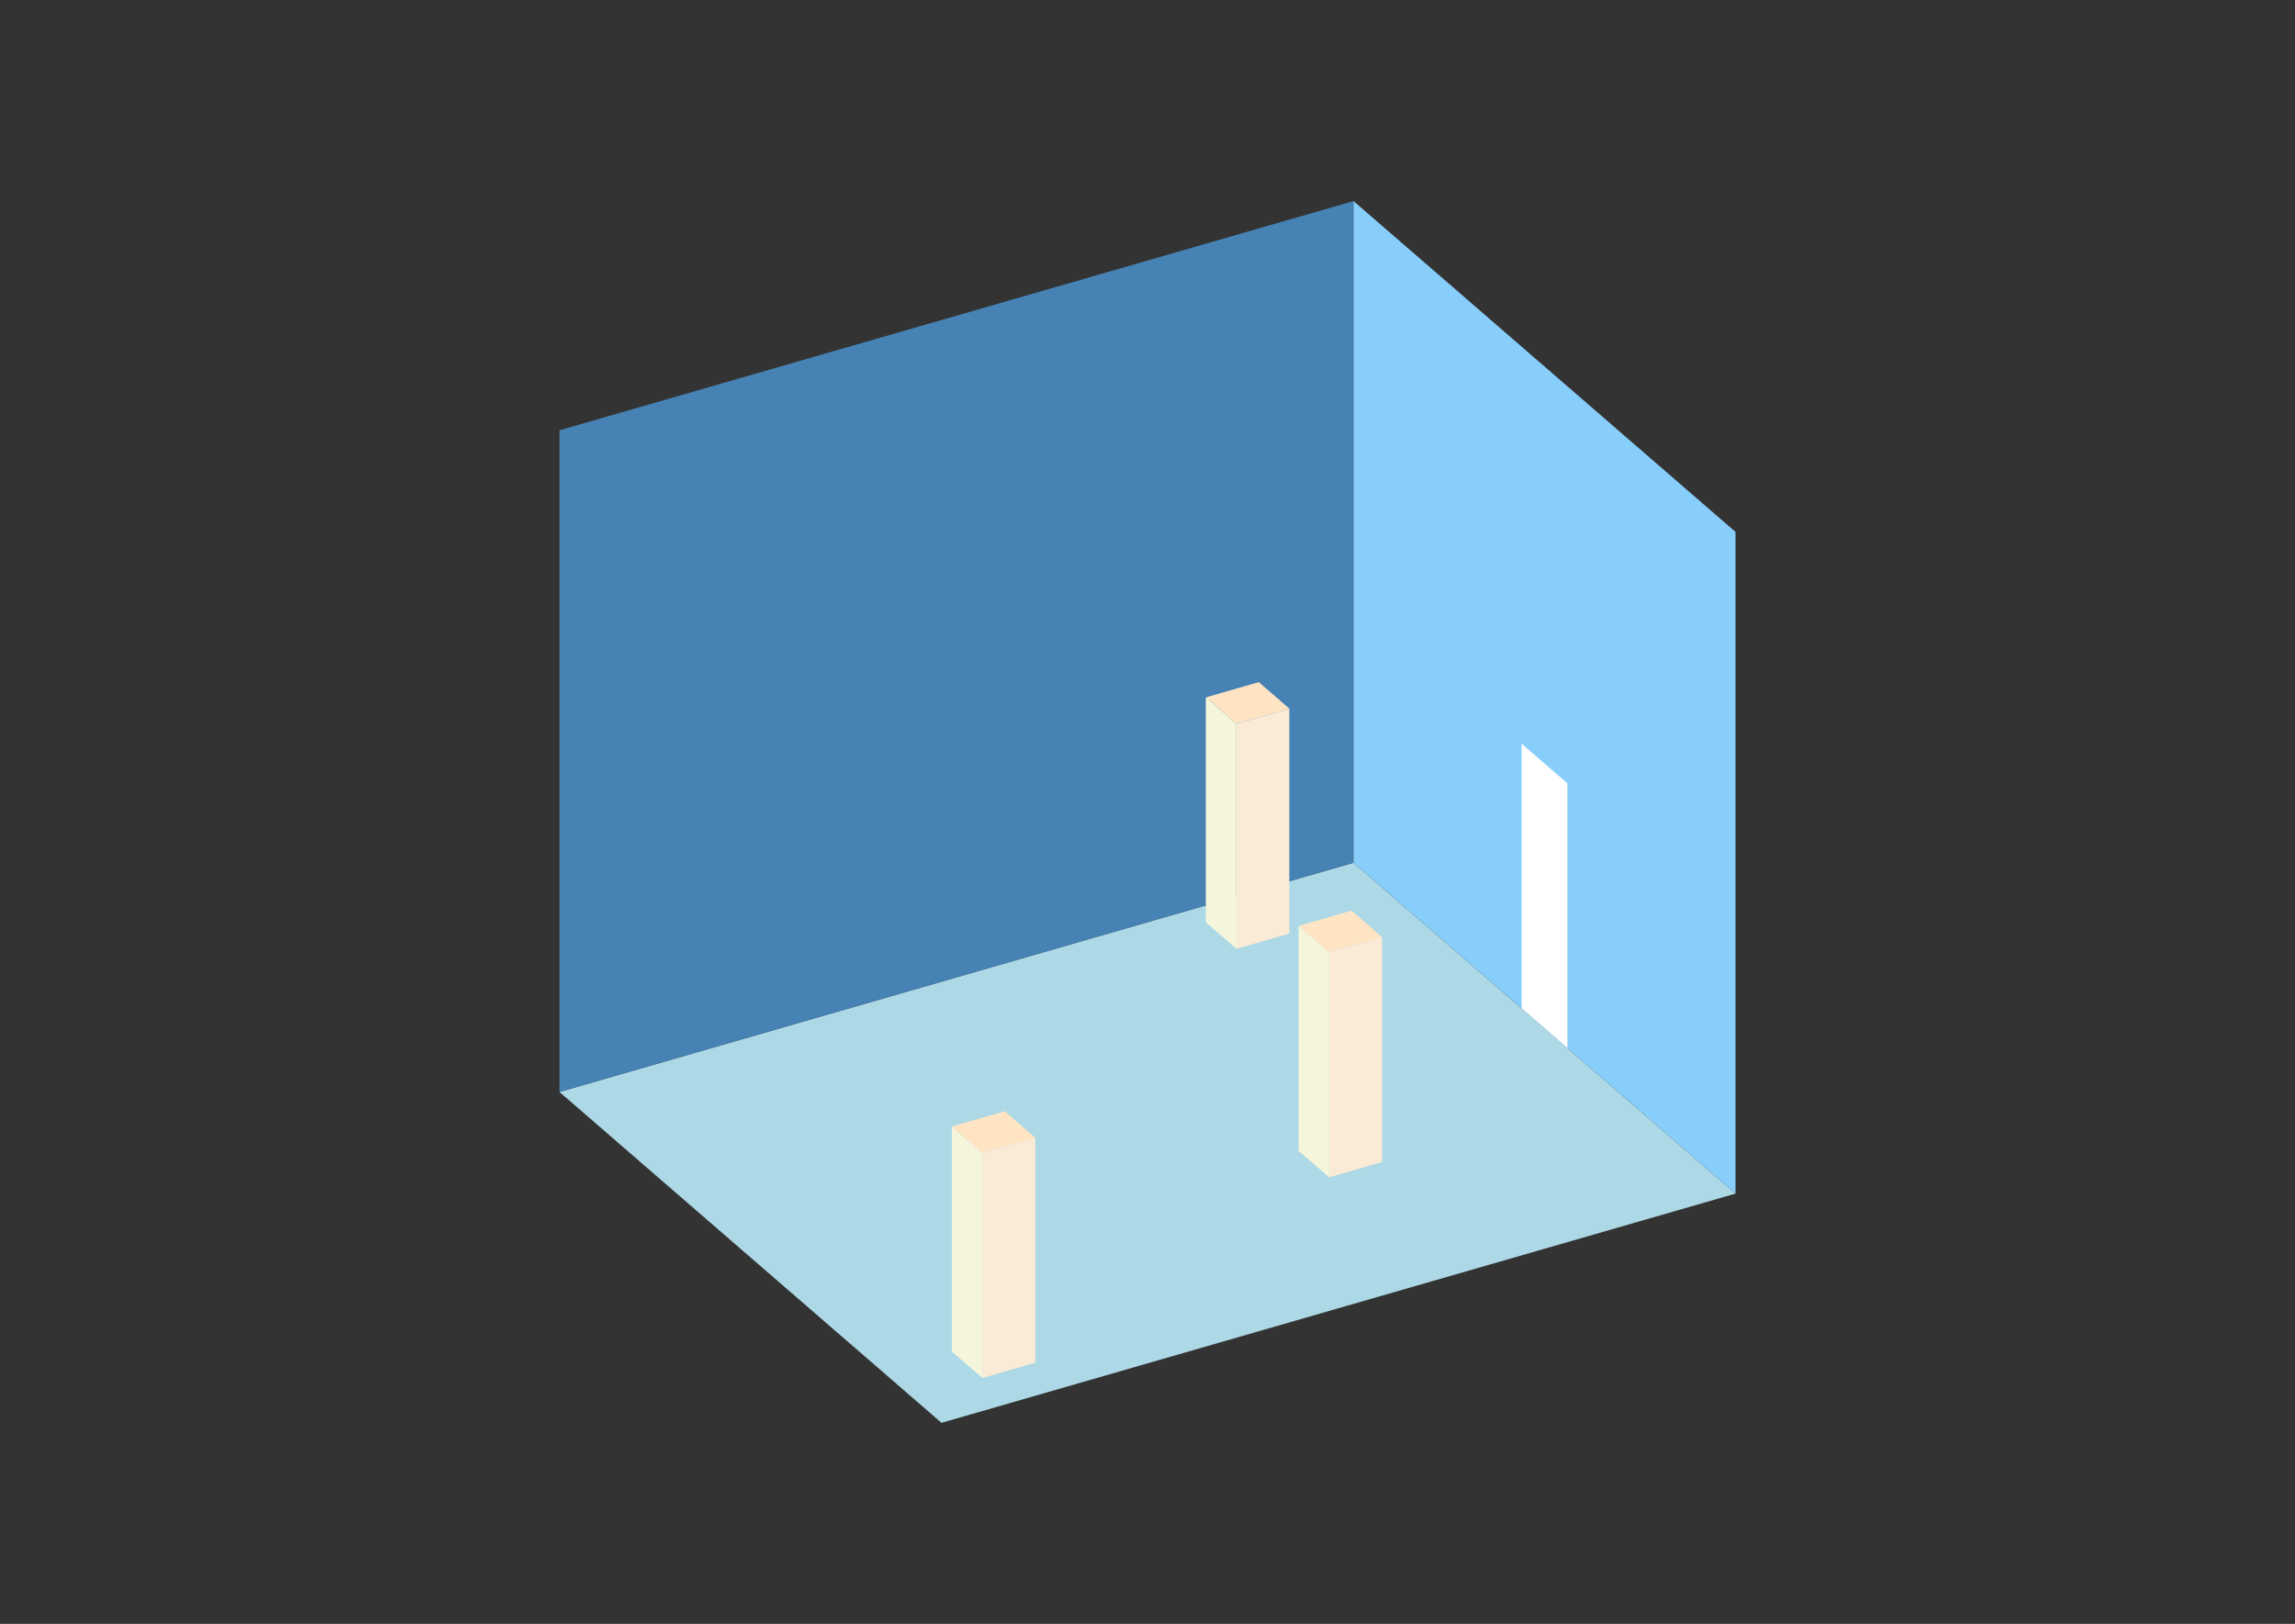 <?xml version="1.0" encoding="UTF-8"?>
<svg
  xmlns="http://www.w3.org/2000/svg"
  width="848"
  height="600"
  style="background-color:white"
>
  <rect width="100%" height="100%" fill="#333333" stroke="none"/>
  <polygon fill="lightblue" points="347.885,525.713 206.729,403.469 500.115,318.775 641.271,441.02" />
  <polygon fill="steelblue" points="206.729,403.469 206.729,158.98 500.115,74.287 500.115,318.775" />
  <polygon fill="lightskyblue" points="641.271,441.02 641.271,196.531 500.115,74.287 500.115,318.775" />
  <polygon fill="white" points="579.162,387.232 579.162,289.437 562.224,274.768 562.224,372.563" />
  <polygon fill="antiquewhite" points="491.114,435.011 491.114,351.885 510.673,346.239 510.673,429.365" />
  <polygon fill="beige" points="491.114,435.011 491.114,351.885 479.821,342.105 479.821,425.231" />
  <polygon fill="bisque" points="491.114,351.885 479.821,342.105 499.38,336.459 510.673,346.239" />
  <polygon fill="antiquewhite" points="363.004,509.144 363.004,426.018 382.563,420.372 382.563,503.498" />
  <polygon fill="beige" points="363.004,509.144 363.004,426.018 351.712,416.239 351.712,499.365" />
  <polygon fill="bisque" points="363.004,426.018 351.712,416.239 371.271,410.592 382.563,420.372" />
  <polygon fill="antiquewhite" points="456.847,350.584 456.847,267.458 476.406,261.812 476.406,344.938" />
  <polygon fill="beige" points="456.847,350.584 456.847,267.458 445.554,257.678 445.554,340.804" />
  <polygon fill="bisque" points="456.847,267.458 445.554,257.678 465.114,252.032 476.406,261.812" />
</svg>
